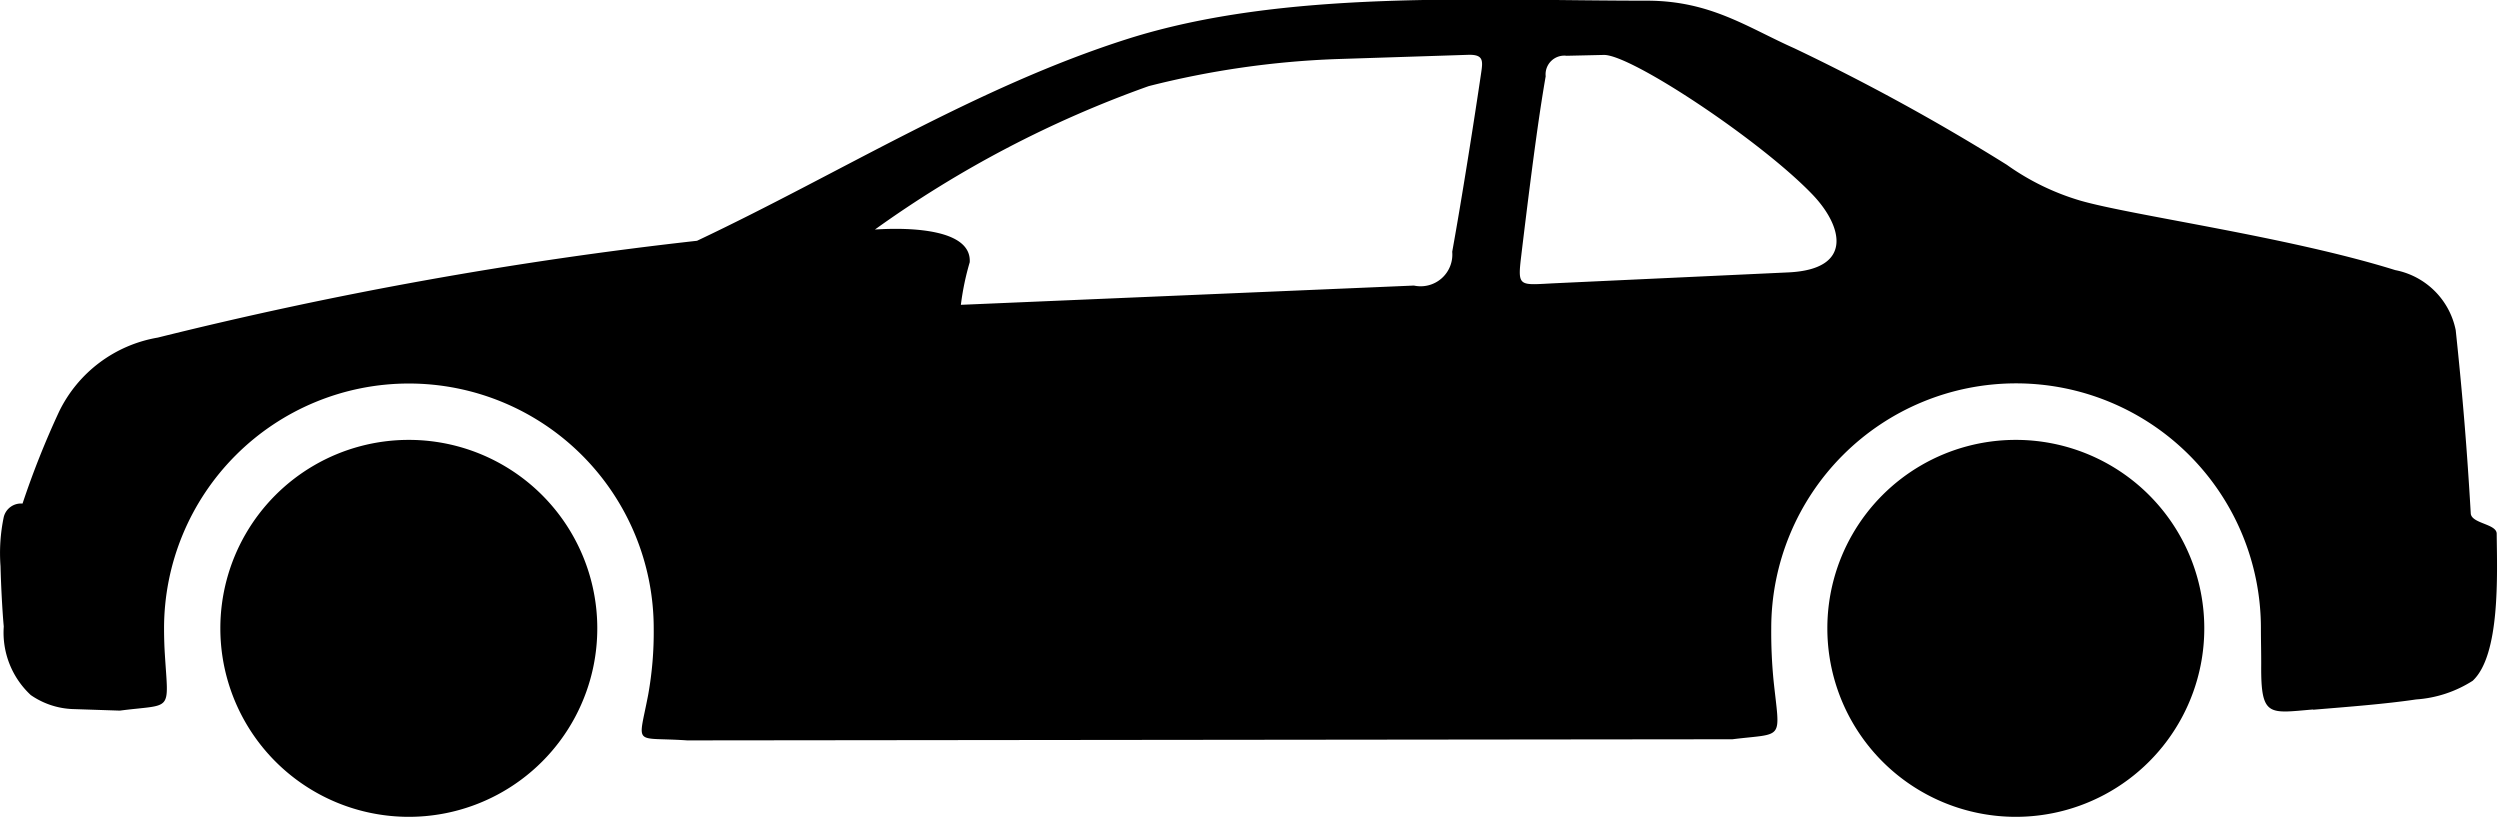 <svg xmlns="http://www.w3.org/2000/svg" width="77.094" height="25.188">
    <path d="M71.323 21.887c1.078-.089 2.243-.178 3.184-.318a3.706 3.706 0 0 0 1.744-.575c.853-.793.755-3.267.741-4.535 0-.309-.786-.31-.8-.631-.113-1.955-.251-3.641-.464-5.649a2.361 2.361 0 0 0-1.866-1.85c-3.3-1.031-8.165-1.69-9.729-2.148a7.616 7.616 0 0 1-2.249-1.1 66.024 66.024 0 0 0-6.551-3.592C53.886.846 52.747.021 50.785.021c-5.2 0-11.181-.357-16.025 1.183-4.638 1.476-8.865 4.142-13.265 6.221a127.252 127.252 0 0 0-16.631 2.986 4.161 4.161 0 0 0-3.041 2.281 26.763 26.763 0 0 0-1.128 2.837.548.548 0 0 0-.579.414 5.437 5.437 0 0 0-.1 1.517c.013.536.052 1.34.1 1.861a2.629 2.629 0 0 0 .833 2.113 2.429 2.429 0 0 0 1.268.431l1.478.049c1.647-.214 1.5.082 1.388-1.745-.017-.268-.024-.533-.024-.792a7.55 7.55 0 1 1 15.1 0 10.9 10.9 0 0 1-.169 2.039c-.311 1.636-.479 1.3 1.2 1.416l32.234-.035c1.619-.2 1.466.069 1.267-1.825a15.345 15.345 0 0 1-.07-1.6 7.55 7.55 0 1 1 15.1 0c0 .389.011.772.009 1.145-.011 1.612.241 1.475 1.608 1.361zM46.917 7.839c.4-3.322.588-4.559.748-5.487a.577.577 0 0 1 .646-.632l1.146-.026c.831-.019 4.832 2.635 6.431 4.3.924.96 1.3 2.311-.741 2.406l-7.167.333c-1.153.054-1.19.151-1.063-.891zM29.631 9.4a8.191 8.191 0 0 1 .273-1.313c.06-1.008-1.781-1.083-2.923-1.009a34 34 0 0 1 8.442-4.422 27.494 27.494 0 0 1 5.788-.834l4.085-.132c.452-.006.435.184.379.56-.2 1.359-.585 3.817-.892 5.513a.978.978 0 0 1-1.182 1.043l-13.97.594zm32.527 4.165a5.812 5.812 0 1 1-5.807 5.812 5.809 5.809 0 0 1 5.807-5.812zm-49.557 0a5.812 5.812 0 1 1-5.806 5.812 5.809 5.809 0 0 1 5.806-5.812z" fill-rule="evenodd"/>
</svg>